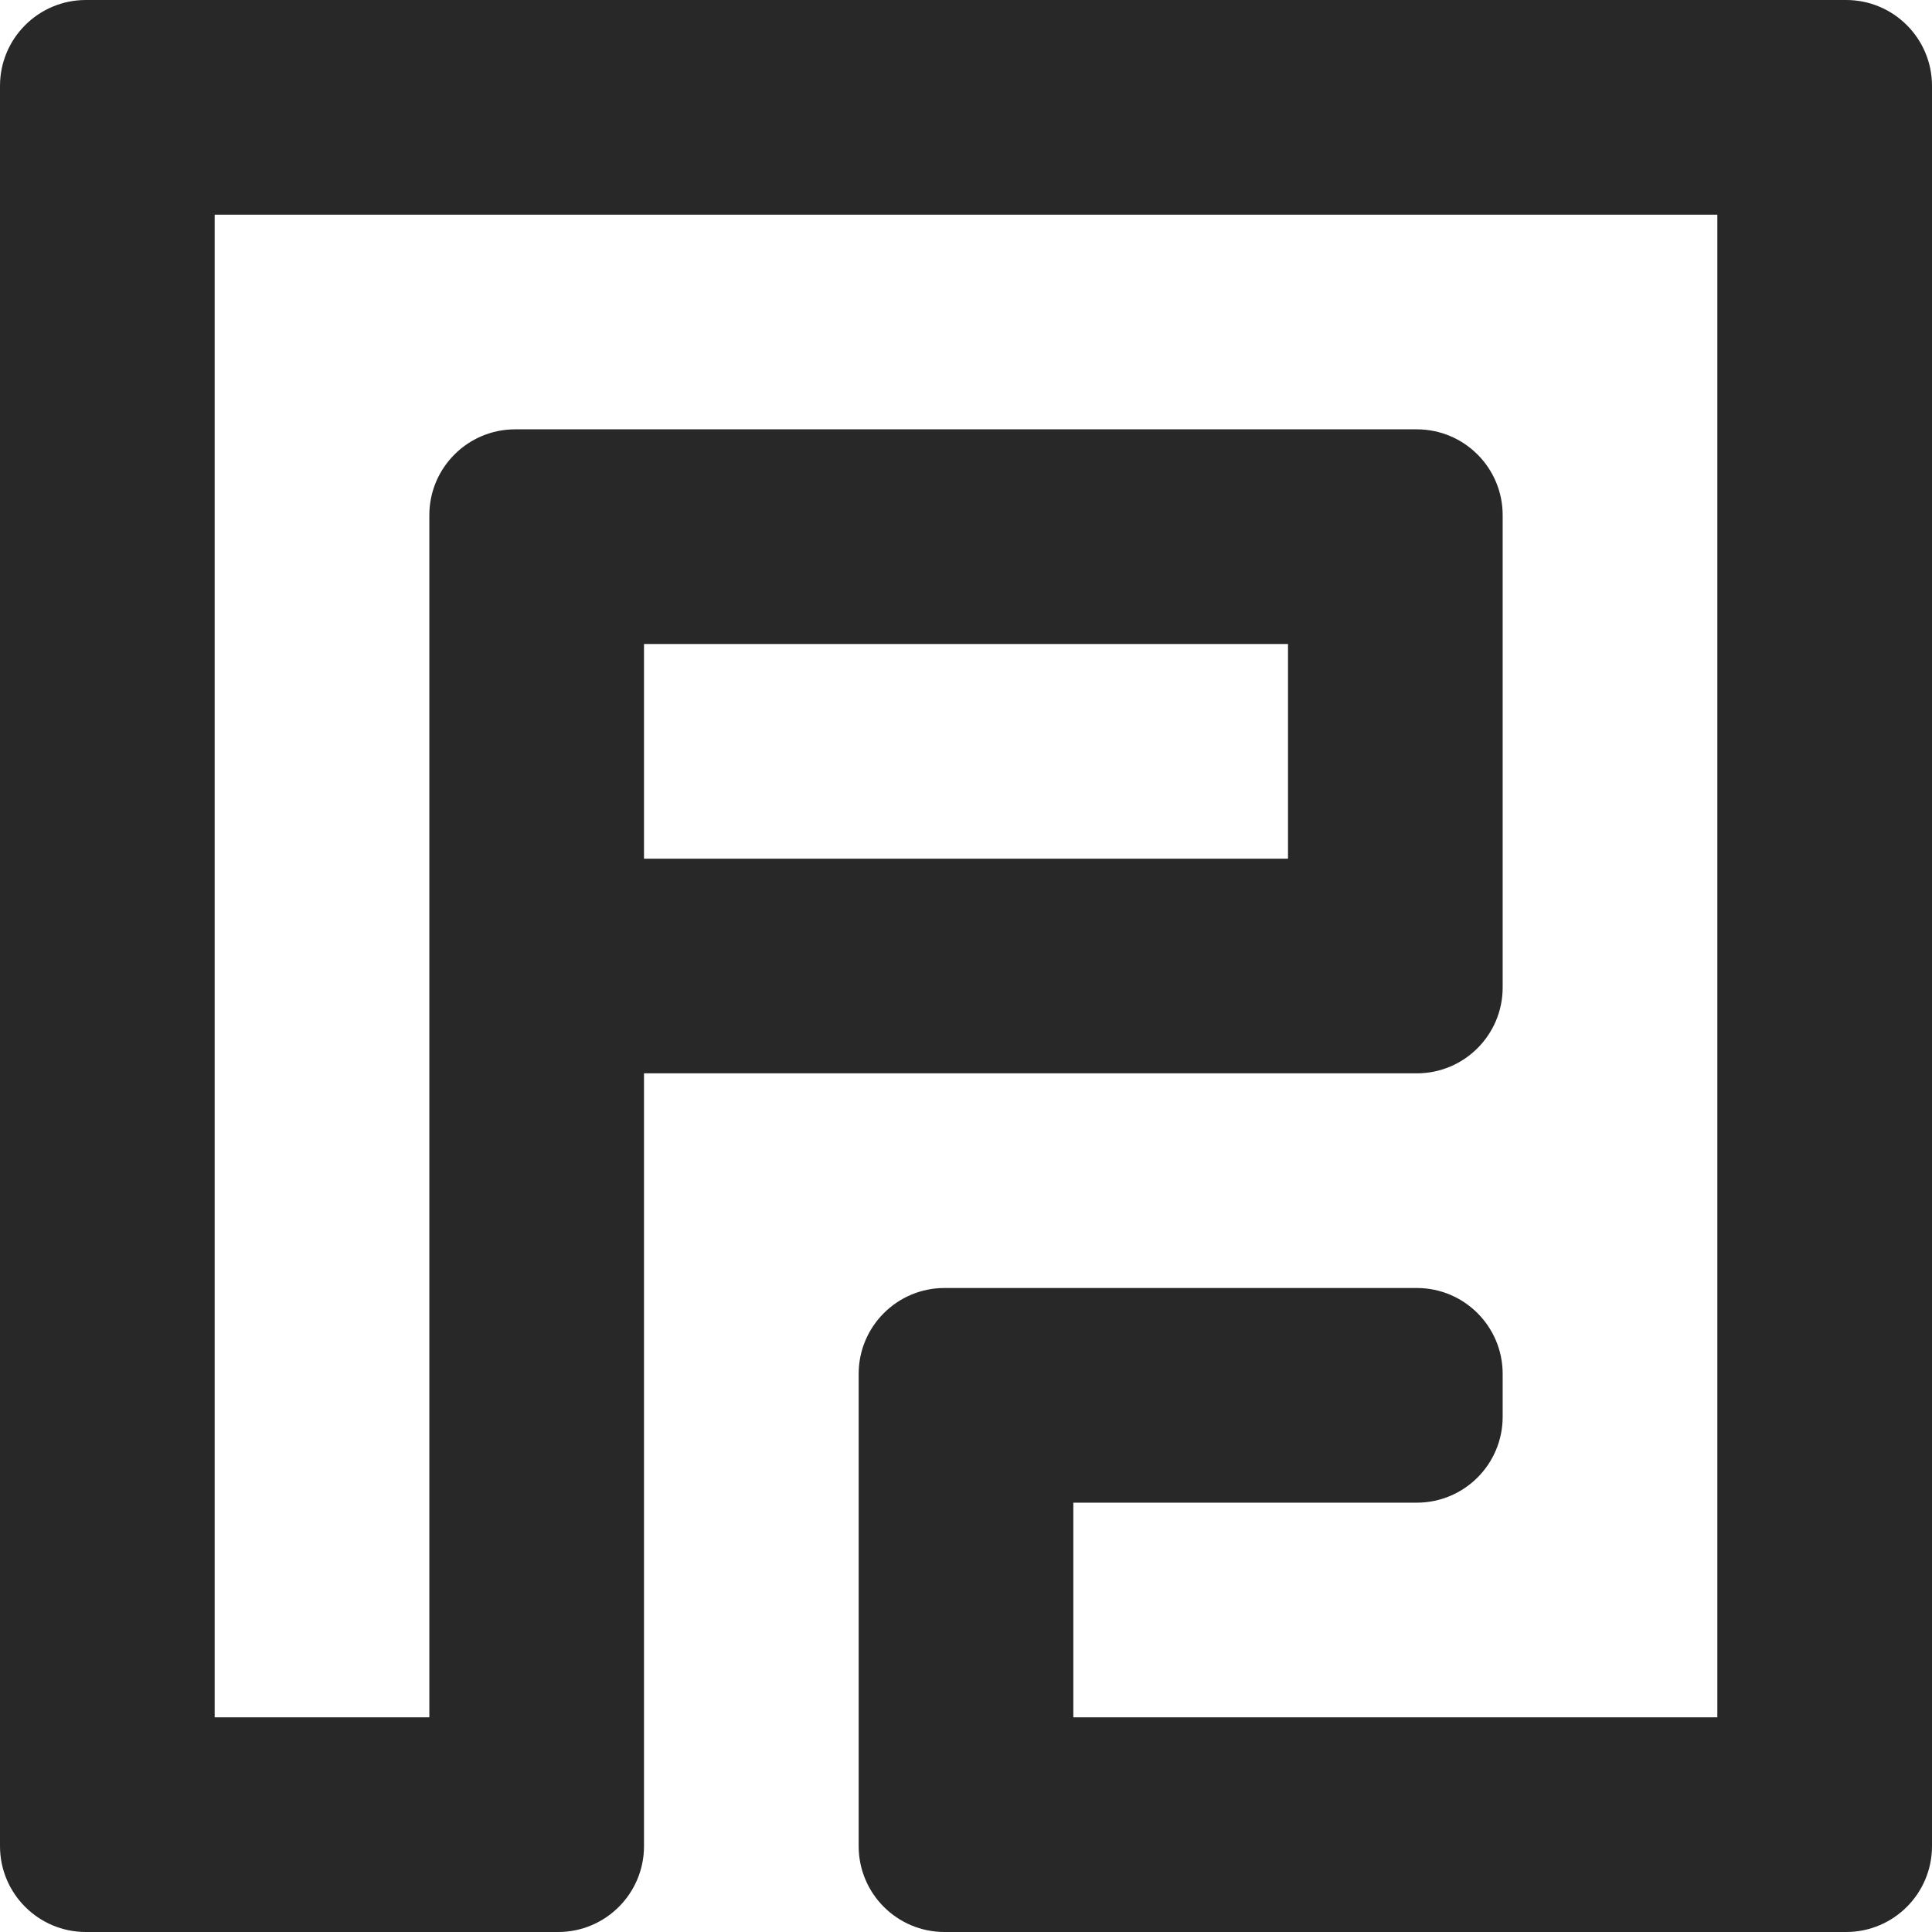 <?xml version="1.0" encoding="UTF-8" standalone="no"?>
<!DOCTYPE svg PUBLIC "-//W3C//DTD SVG 1.1//EN" "http://www.w3.org/Graphics/SVG/1.1/DTD/svg11.dtd">
<svg width="100%" height="100%" viewBox="0 0 180 180" version="1.1" xmlns="http://www.w3.org/2000/svg" xmlns:xlink="http://www.w3.org/1999/xlink" xml:space="preserve" style="fill-rule:evenodd;clip-rule:evenodd;stroke-linejoin:round;stroke-miterlimit:1.414;">
    <g transform="matrix(1,0,0,1,-160,-160)">
        <path d="M340,332C340,336.418 336.418,340 332,340C313.268,340 266.732,340 248,340C243.582,340 240,336.418 240,332C240,326.431 240,320 240,320L240,300C240,300 240,293.569 240,288C240,283.582 243.582,280 248,280C259.483,280 280.517,280 292,280C296.418,280 300,283.582 300,288C300,289.317 300,290.683 300,292C300,296.418 296.418,300 292,300C280.327,300 260,300 260,300L260,320L320,320L320,180L180,180L180,320L200,320L200,300C200,300 200,231.716 200,208C200,203.582 203.582,200 208,200C226.732,200 273.268,200 292,200C296.418,200 300,203.582 300,208C300,219.483 300,240.517 300,252C300,256.418 296.418,260 292,260C271.739,260 220,260 220,260L220,332C220,336.418 216.418,340 212,340C200.517,340 179.483,340 168,340C163.582,340 160,336.418 160,332C160,302.197 160,197.803 160,168C160,163.582 163.582,160 168,160C197.803,160 302.197,160 332,160C336.418,160 340,163.582 340,168C340,197.803 340,302.197 340,332ZM280,220L220,220L220,240L280,240L280,220Z" style="fill:rgb(40,40,40);"/>
    </g>
</svg>
